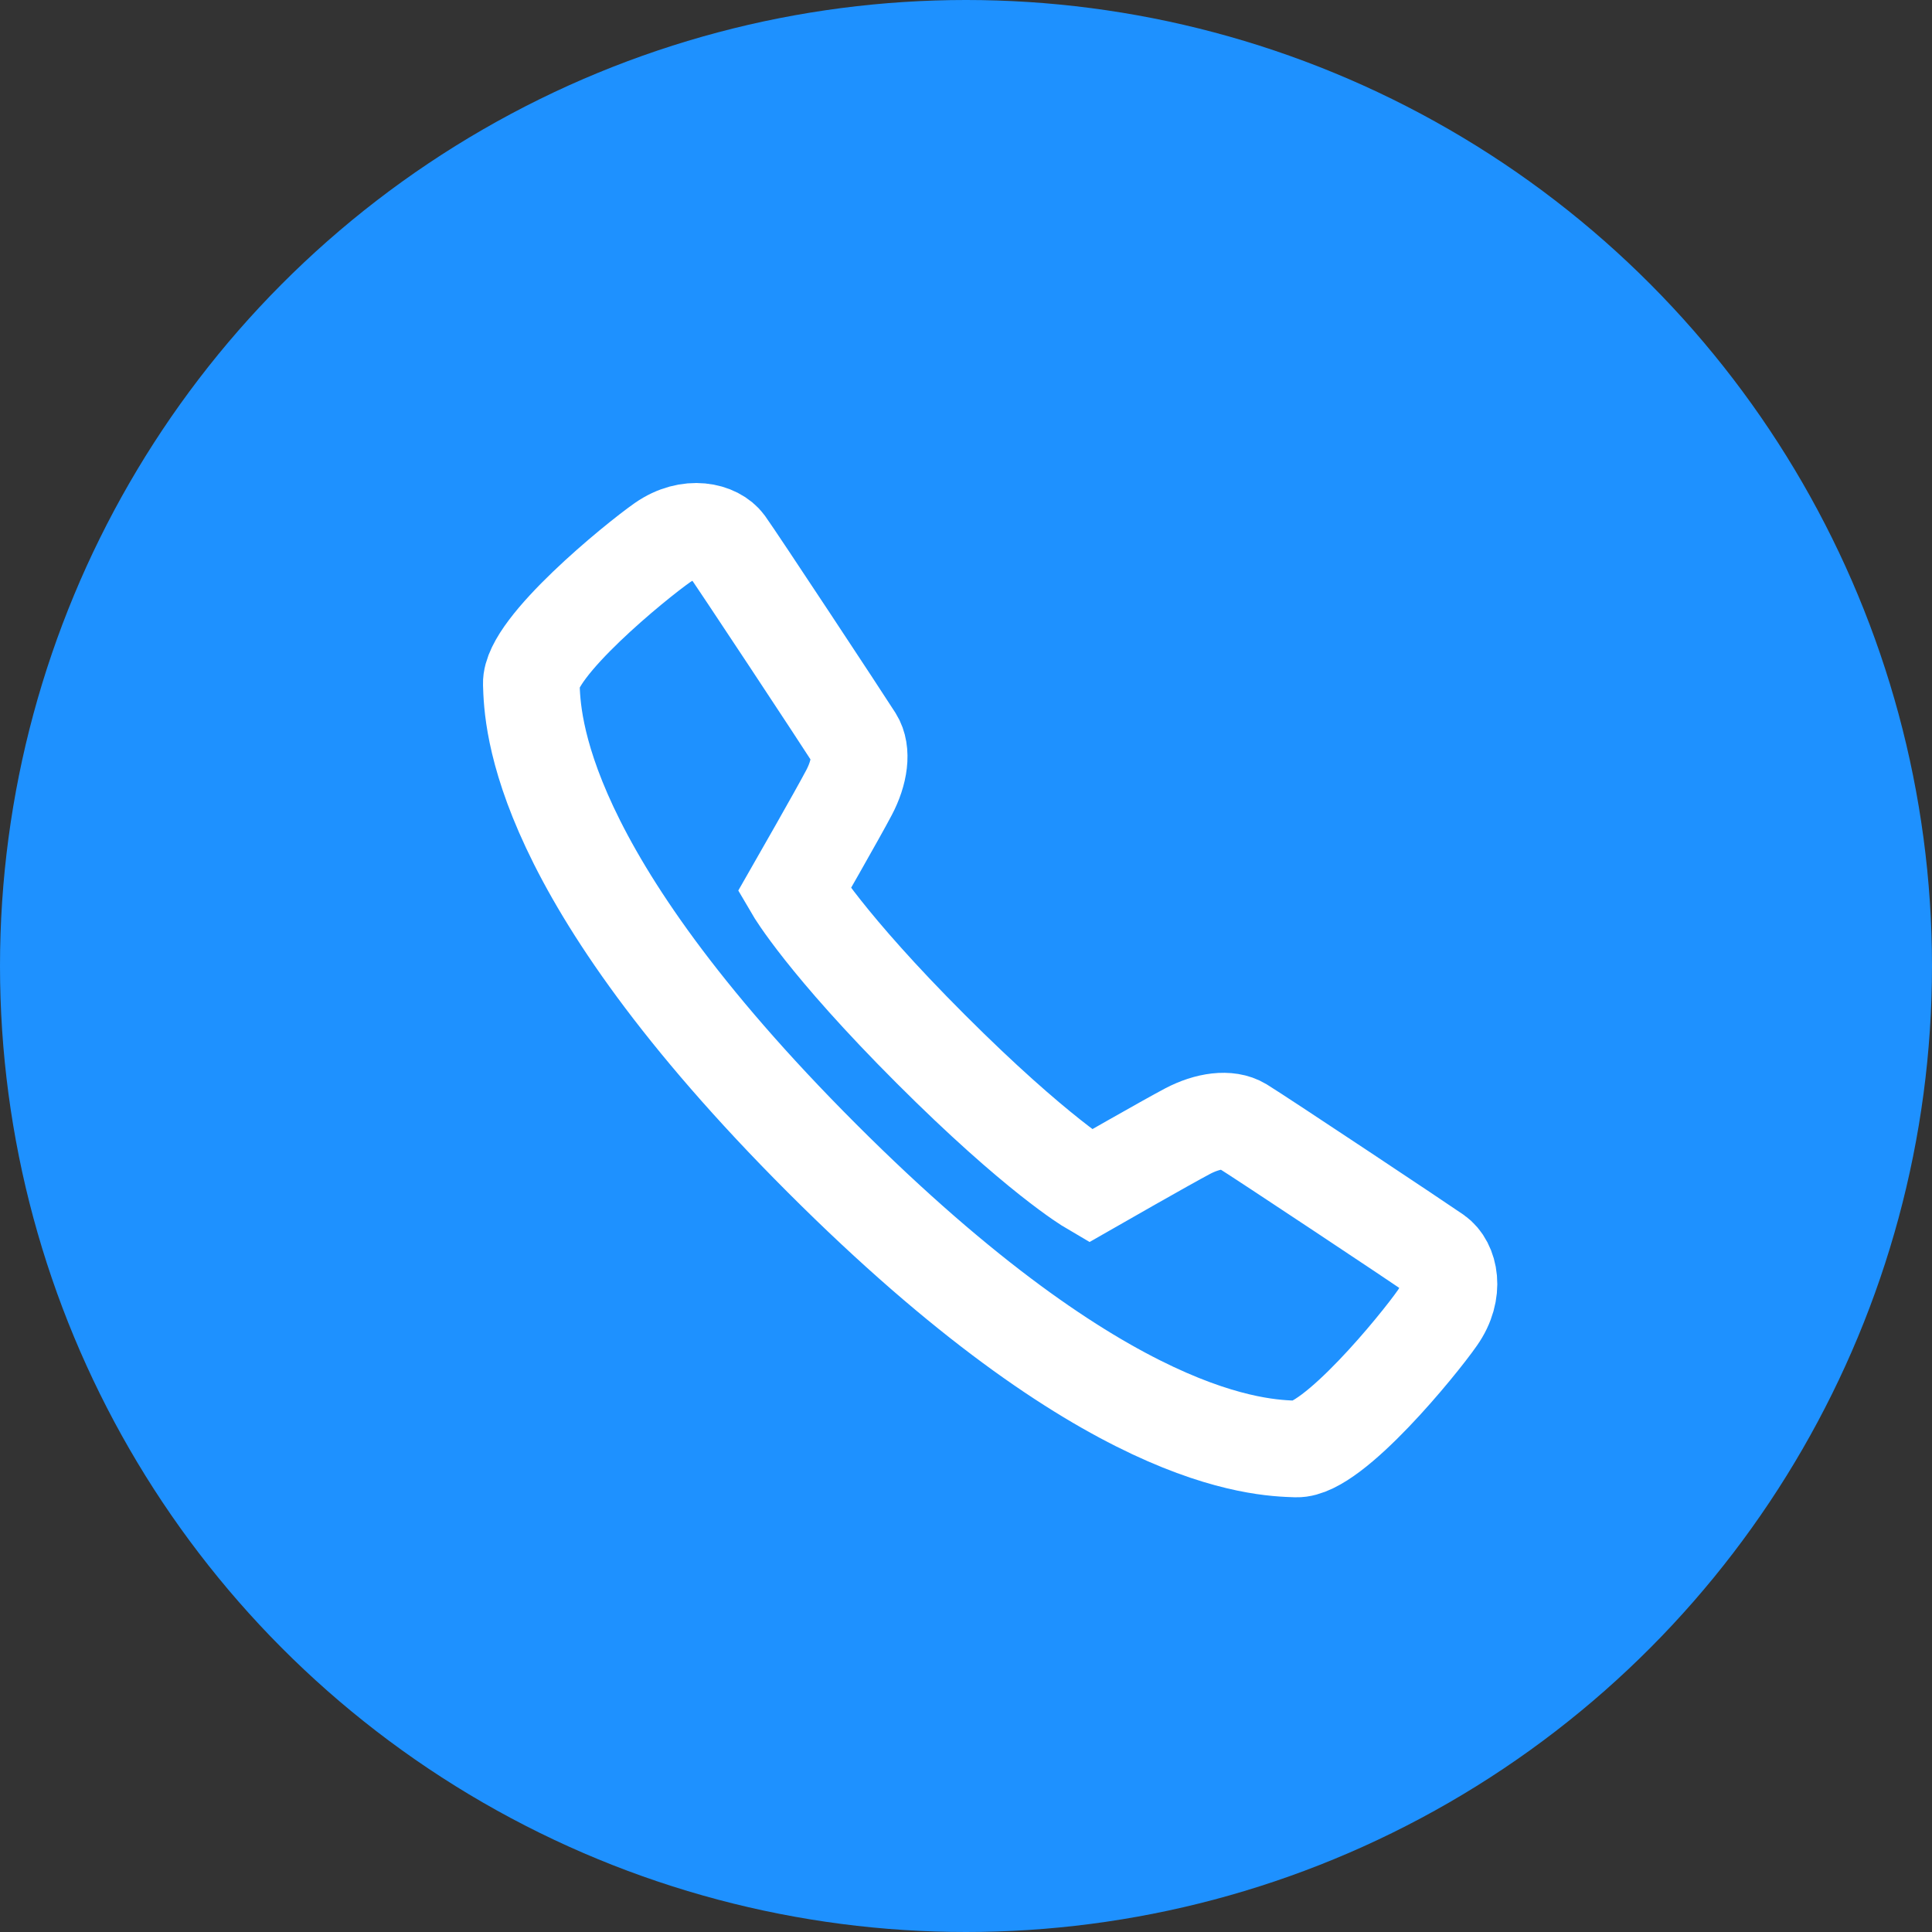 <svg width="40" height="40" viewBox="0 0 40 40" fill="none" xmlns="http://www.w3.org/2000/svg">
<rect x="0" y="0" width="40" height="40" fill="#333333" stroke="none"/>
<circle cx="20" cy="20" r="20" fill="#1E91FF"/>
<path d="M22.565 24.558C22.565 24.558 24.168 23.64 24.587 23.42C25.006 23.199 25.439 23.143 25.703 23.303C26.101 23.547 29.448 25.774 29.73 25.971C30.012 26.169 30.148 26.733 29.76 27.285C29.375 27.838 27.594 30.023 26.84 30C26.084 29.975 22.942 29.906 17.018 23.98C11.094 18.056 11.024 14.914 11 14.158C10.976 13.403 13.161 11.622 13.714 11.235C14.267 10.85 14.832 10.995 15.028 11.266C15.251 11.575 17.452 14.912 17.695 15.295C17.86 15.556 17.799 15.991 17.578 16.41C17.358 16.83 16.441 18.432 16.441 18.432C16.441 18.432 17.087 19.536 19.275 21.723C21.462 23.91 22.565 24.558 22.565 24.558Z" stroke="white" stroke-width="2" stroke-miterlimit="10"/>
</svg>

